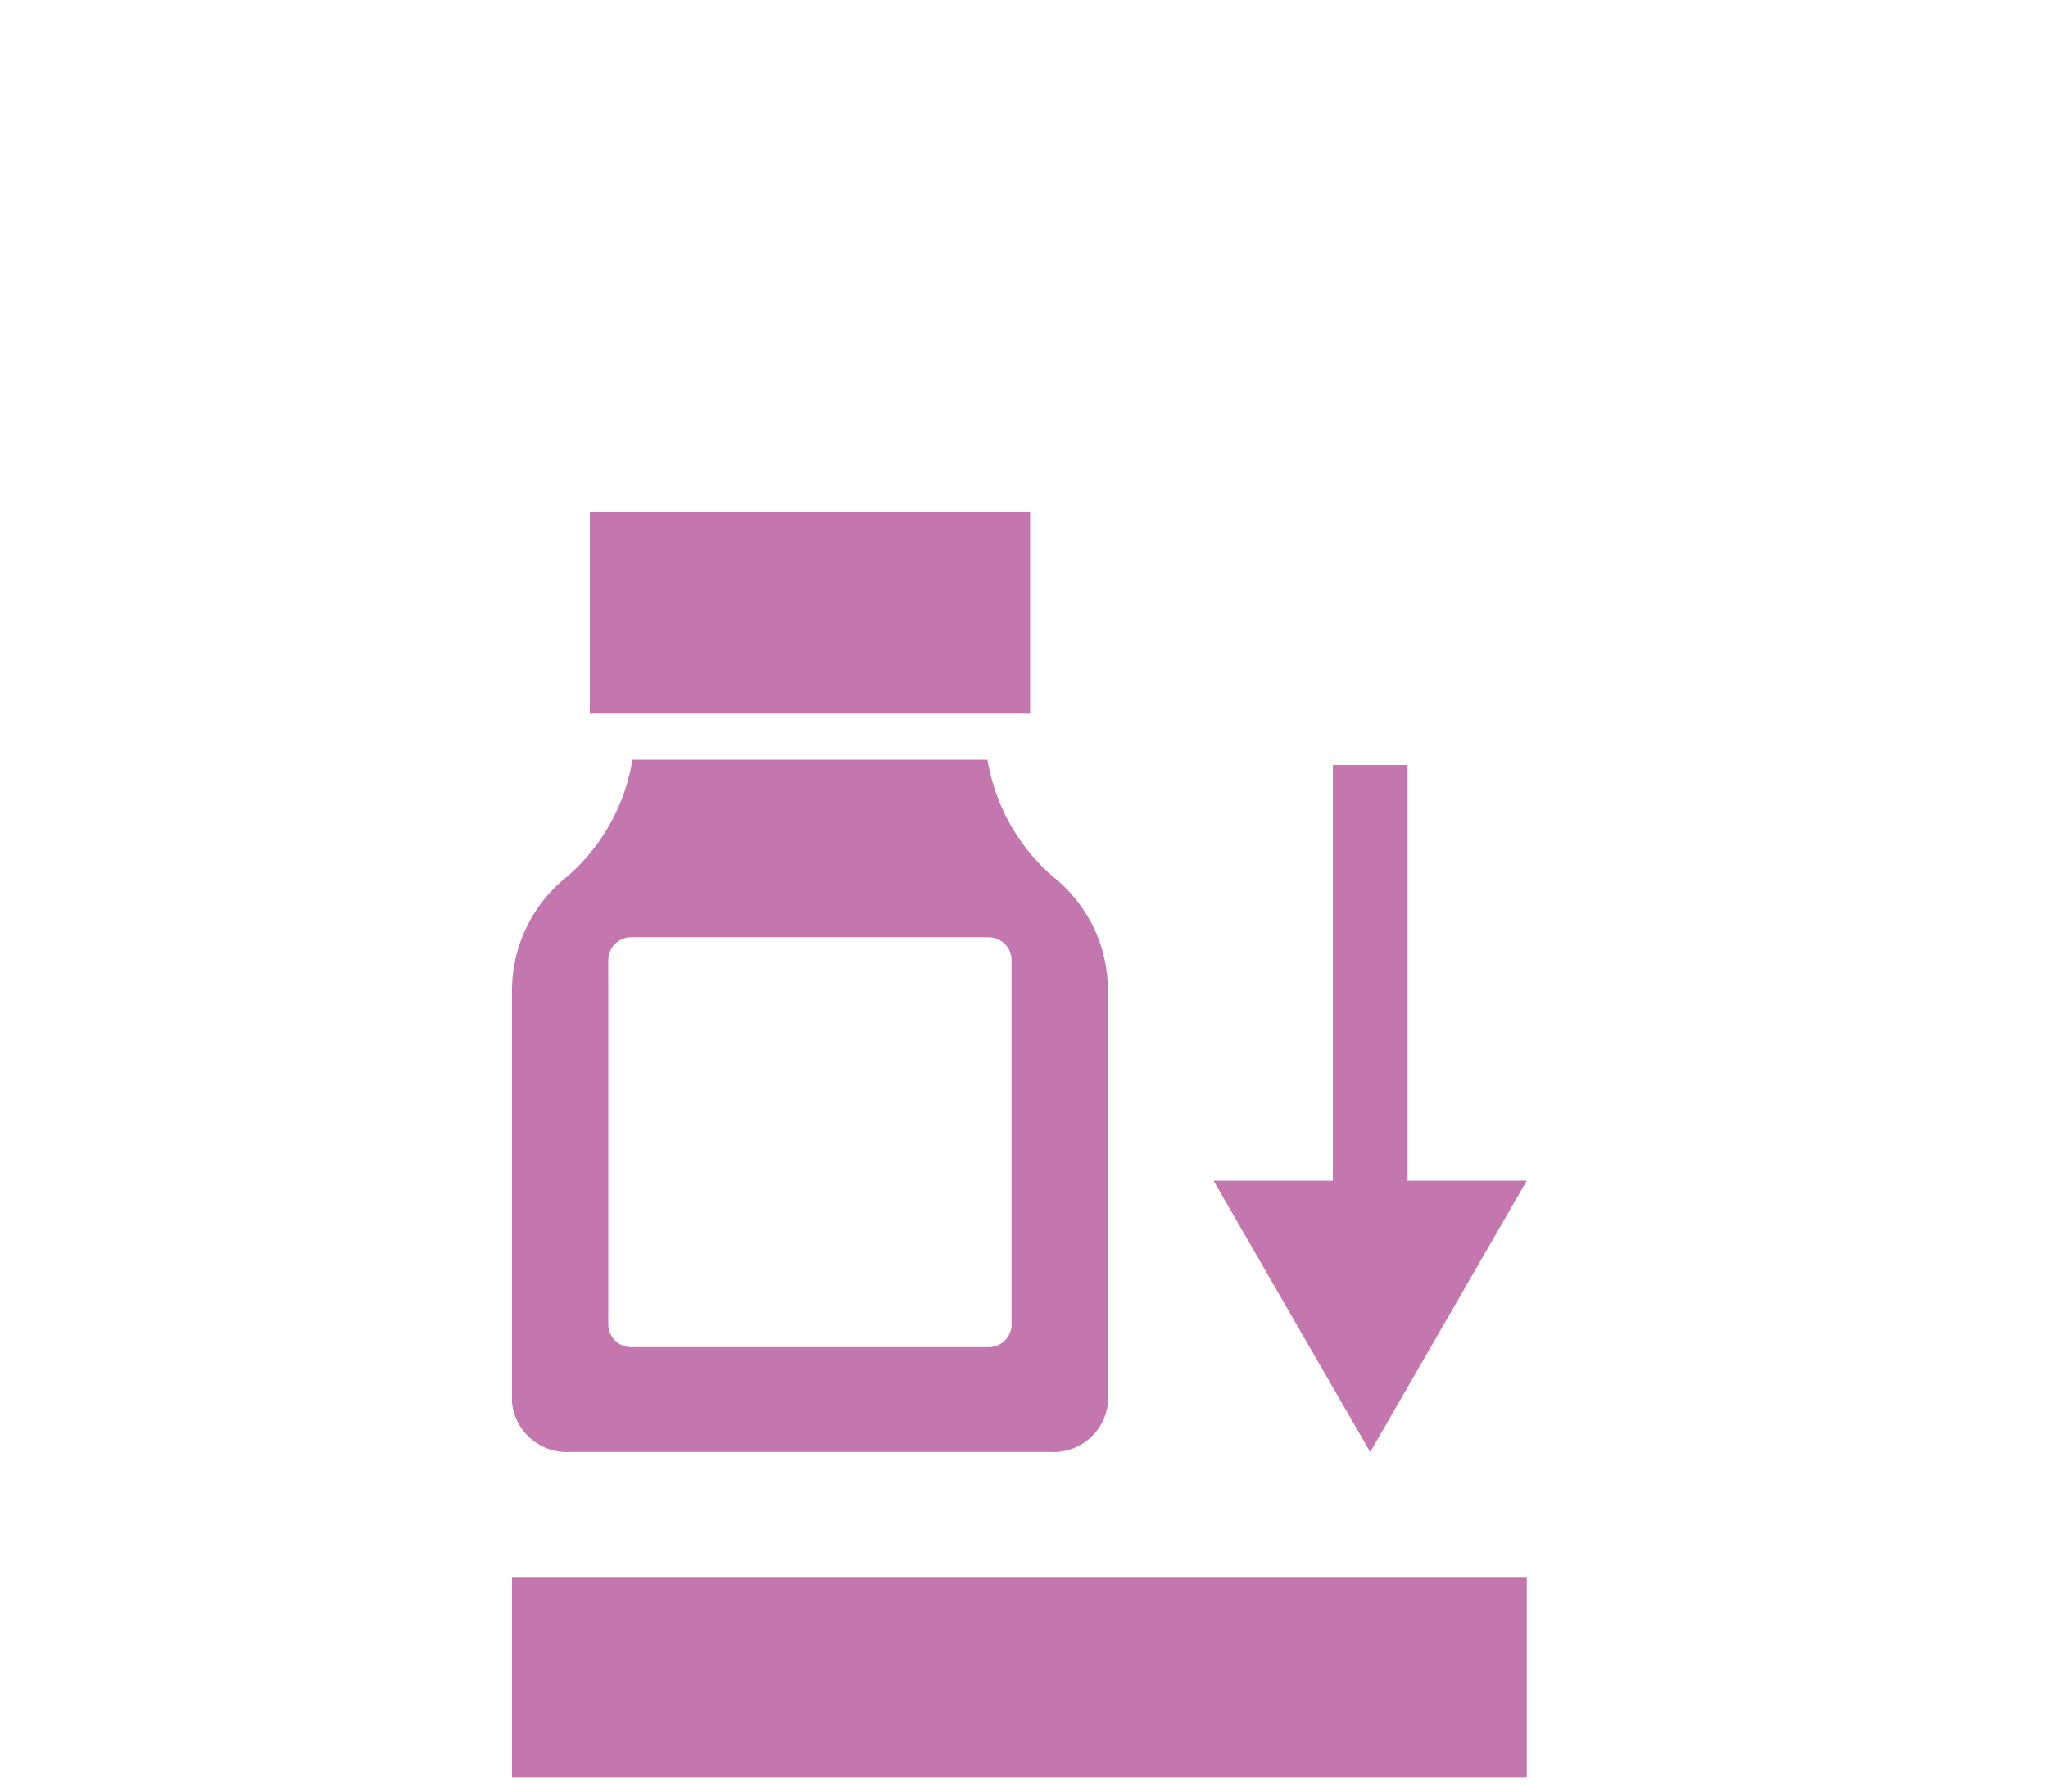 <svg xmlns="http://www.w3.org/2000/svg" width="24" height="21" viewBox="0 0 24 21">
  <g id="Groupe_1425" data-name="Groupe 1425" transform="translate(-114 1951)">
    <rect id="Rectangle_3490" data-name="Rectangle 3490" width="24" height="21" transform="translate(114 -1951)" fill="none"/>
    <g id="Groupe_1424" data-name="Groupe 1424" transform="translate(-162 -2120)">
      <g id="Groupe_1130" data-name="Groupe 1130" transform="translate(282 175)">
        <path id="Tracé_656" data-name="Tracé 656" d="M1439.149,1024.926h5.16v2.365h-5.16Zm6.072,10.443a.643.643,0,0,1-.681.576h-5.62a.646.646,0,0,1-.683-.576v-4.846a1.7,1.7,0,0,1,.639-1.316,2.3,2.3,0,0,0,.772-1.377h4.161a2.311,2.311,0,0,0,.774,1.377,1.7,1.7,0,0,1,.637,1.316Zm-1.4-5.458h-4.185a.272.272,0,0,0-.192.079.268.268,0,0,0-.079.192v4.264a.268.268,0,0,0,.271.27h4.185a.267.267,0,0,0,.27-.27v-4.264a.268.268,0,0,0-.27-.27Z" transform="translate(-1438.237 -1024.926)" fill="#c477af"/>
      </g>
      <g id="Groupe_1129" data-name="Groupe 1129" transform="translate(291.619 177.966)">
        <rect id="Rectangle_2564" data-name="Rectangle 2564" width="0.876" height="5.051" transform="translate(0 0)" fill="#c477af"/>
      </g>
      <g id="Groupe_1128" data-name="Groupe 1128" transform="translate(290.221 182.839)">
        <path id="Tracé_609" data-name="Tracé 609" d="M3010.036,1895.112l-1.836-3.181h3.671Z" transform="translate(-3008.2 -1891.931)" fill="#c477af"/>
      </g>
      <path id="Tracé_657" data-name="Tracé 657" d="M3006.851,1900.443h-11.892V1898.1h11.892Z" transform="translate(-2712.959 -1710.608)" fill="#c477af"/>
    </g>
  </g>
</svg>

